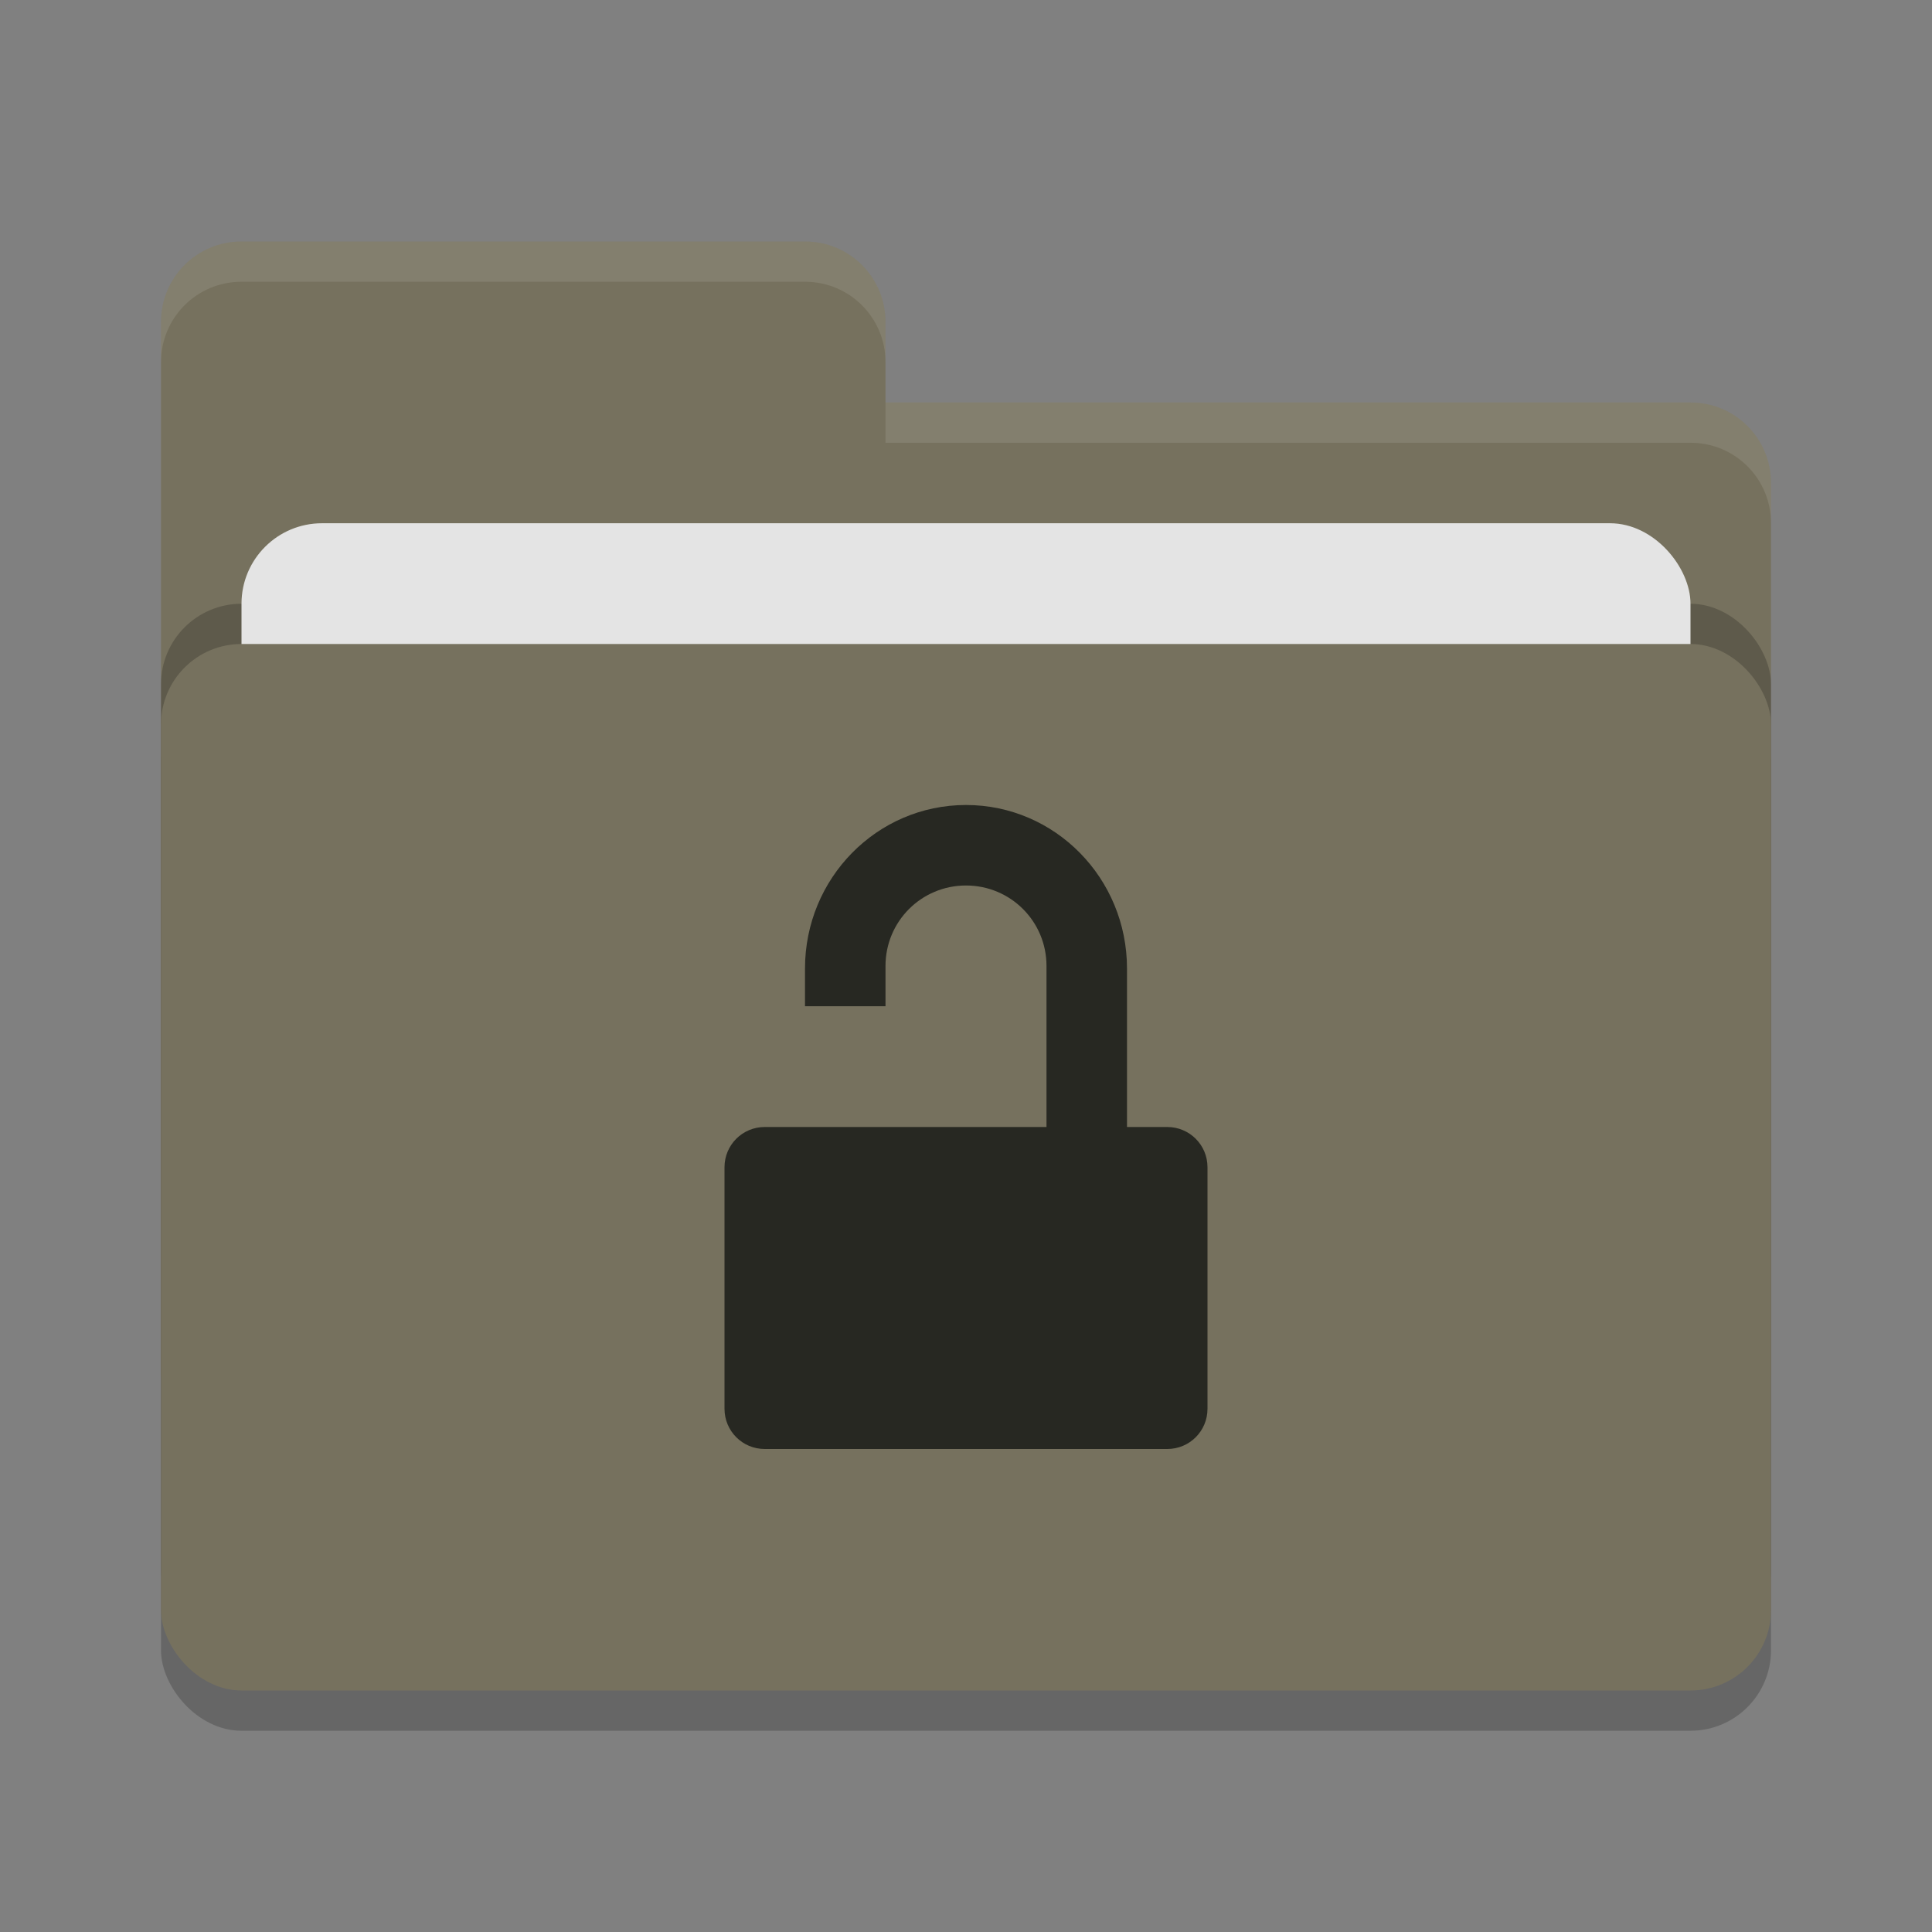 <svg xmlns="http://www.w3.org/2000/svg" width="48" height="48" version="1">
 <rect width="100%" height="100%" fill="#808080" stroke="none"/>
 <rect style="opacity:0.2" width="40" height="26" x="4" y="17" rx="2" ry="2"/>
 <path style="fill:#76715e" d="M 4,34 C 4,35.108 4.892,36 6,36 H 42 C 43.108,36 44,35.108 44,34 V 12 C 44,10.892 43.108,10 42,10 H 22 V 8 C 22,6.892 21.108,6 20,6 H 6 C 4.892,6 4,6.892 4,8"/>
 <rect style="opacity:0.2" width="40" height="26" x="4" y="15" rx="2" ry="2"/>
 <rect style="fill:#e4e4e4" width="36" height="16" x="6" y="13" rx="2" ry="2"/>
 <rect style="fill:#76715e" width="40" height="26" x="4" y="16" rx="2" ry="2"/>
 <path style="opacity:0.1;fill:#ffffff" d="M 6,6 C 4.892,6 4,6.892 4,8 V 9 C 4,7.892 4.892,7 6,7 H 20 C 21.108,7 22,7.892 22,9 V 8 C 22,6.892 21.108,6 20,6 Z M 22,10 V 11 H 42 C 43.108,11 44,11.892 44,13 V 12 C 44,10.892 43.108,10 42,10 Z"/>
 <path style="fill:#272822" d="M 24 20 C 21.784 20 20 21.821 20 24.062 L 20 25 L 22 25 L 22 24 C 22 22.891 22.892 22 24 22 C 25.108 22 26 22.891 26 24 L 26 28 L 24 28 L 19 28 C 18.446 28 18 28.446 18 29 L 18 35 C 18 35.554 18.446 36 19 36 L 29 36 C 29.554 36 30 35.554 30 35 L 30 29 C 30 28.446 29.554 28 29 28 L 28 28 L 28 24.062 C 28 21.822 26.216 20 24 20 z"/>
</svg>
